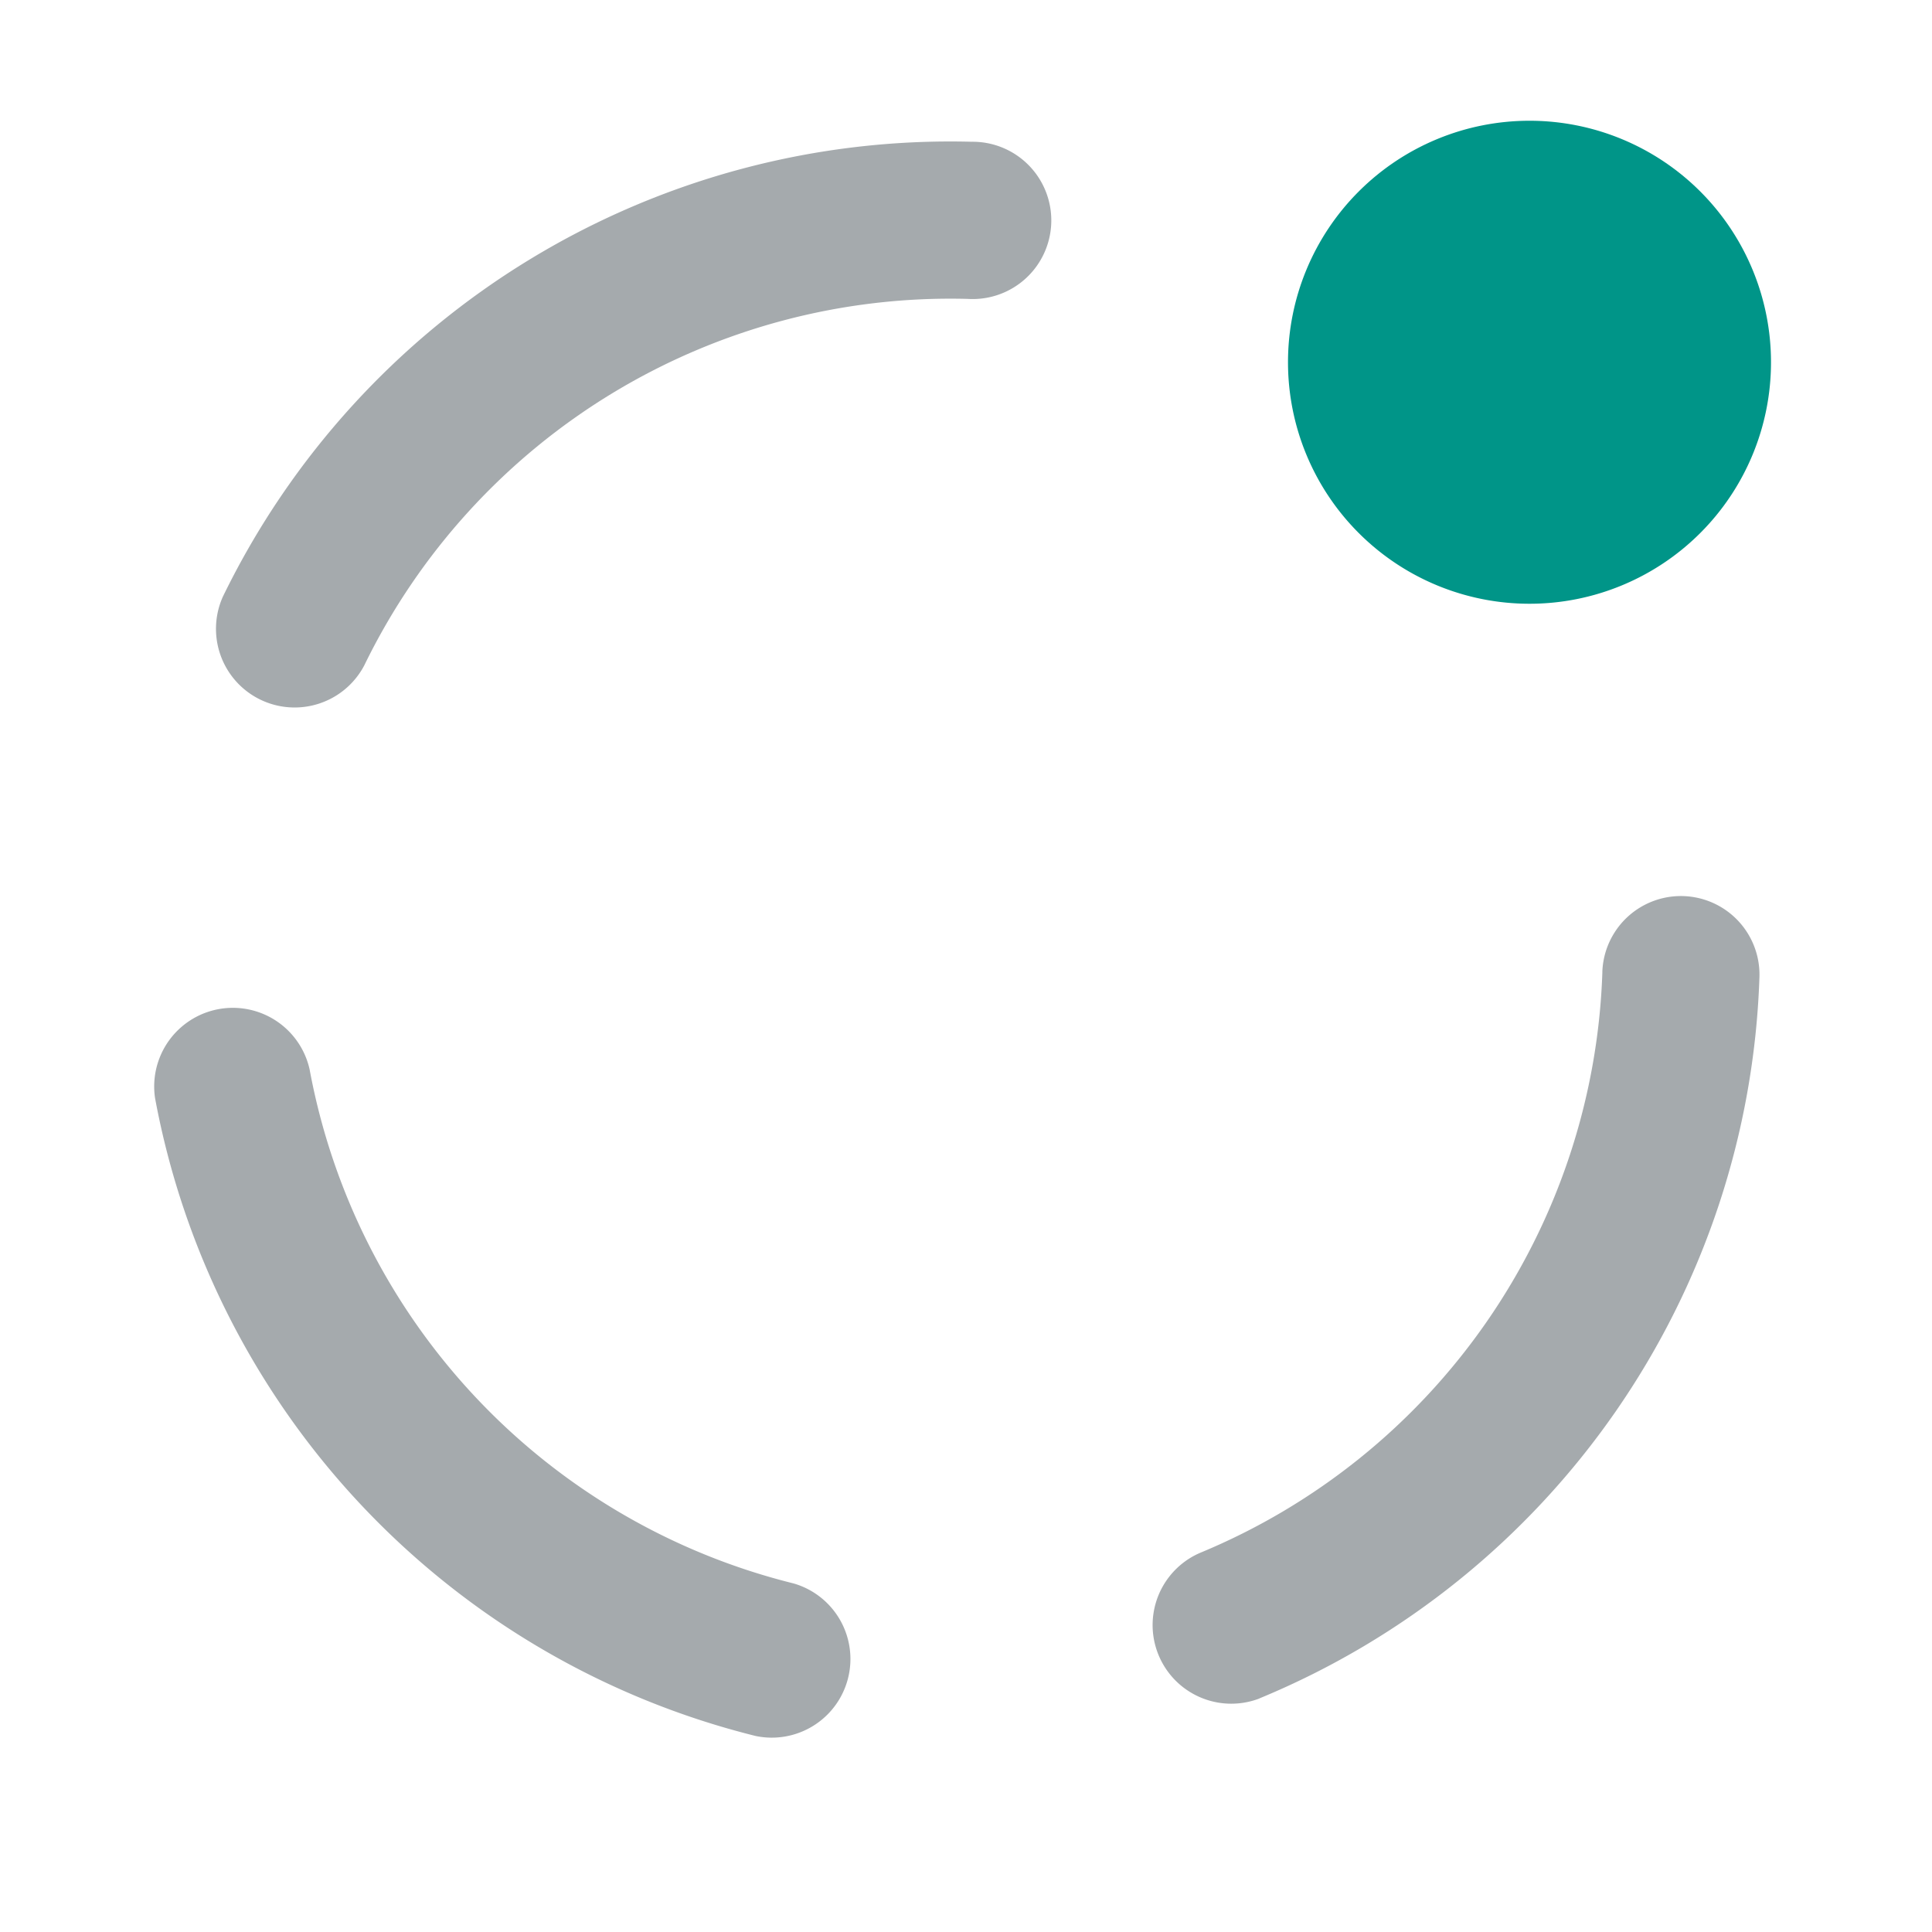 <svg id="df9d3429-f0ef-48b5-b5eb-f9d27b2deba6" xmlns="http://www.w3.org/2000/svg" viewBox="0 0 24 24" width="24" height="24"><path fill="#a5aaad" d="M12.072 1.761a10.05 10.05 0 0 0-9.303 5.65.977.977 0 0 0 1.756.855 8.098 8.098 0 0 1 7.496-4.553.977.977 0 1 0 .051-1.952zM1.926 13.64a10.052 10.052 0 0 0 7.461 7.925.977.977 0 0 0 .471-1.895 8.097 8.097 0 0 1-6.012-6.386.977.977 0 0 0-1.92.356zm13.729 7.454a10.053 10.053 0 0 0 6.201-8.946.976.976 0 1 0-1.951-.081v.014a8.097 8.097 0 0 1-4.997 7.209.977.977 0 0 0 .727 1.813l.02-.009z"></path><path fill="#009588" d="M19 1.5a3 3 0 1 1 0 6 3 3 0 0 1 0-6z"></path></svg>